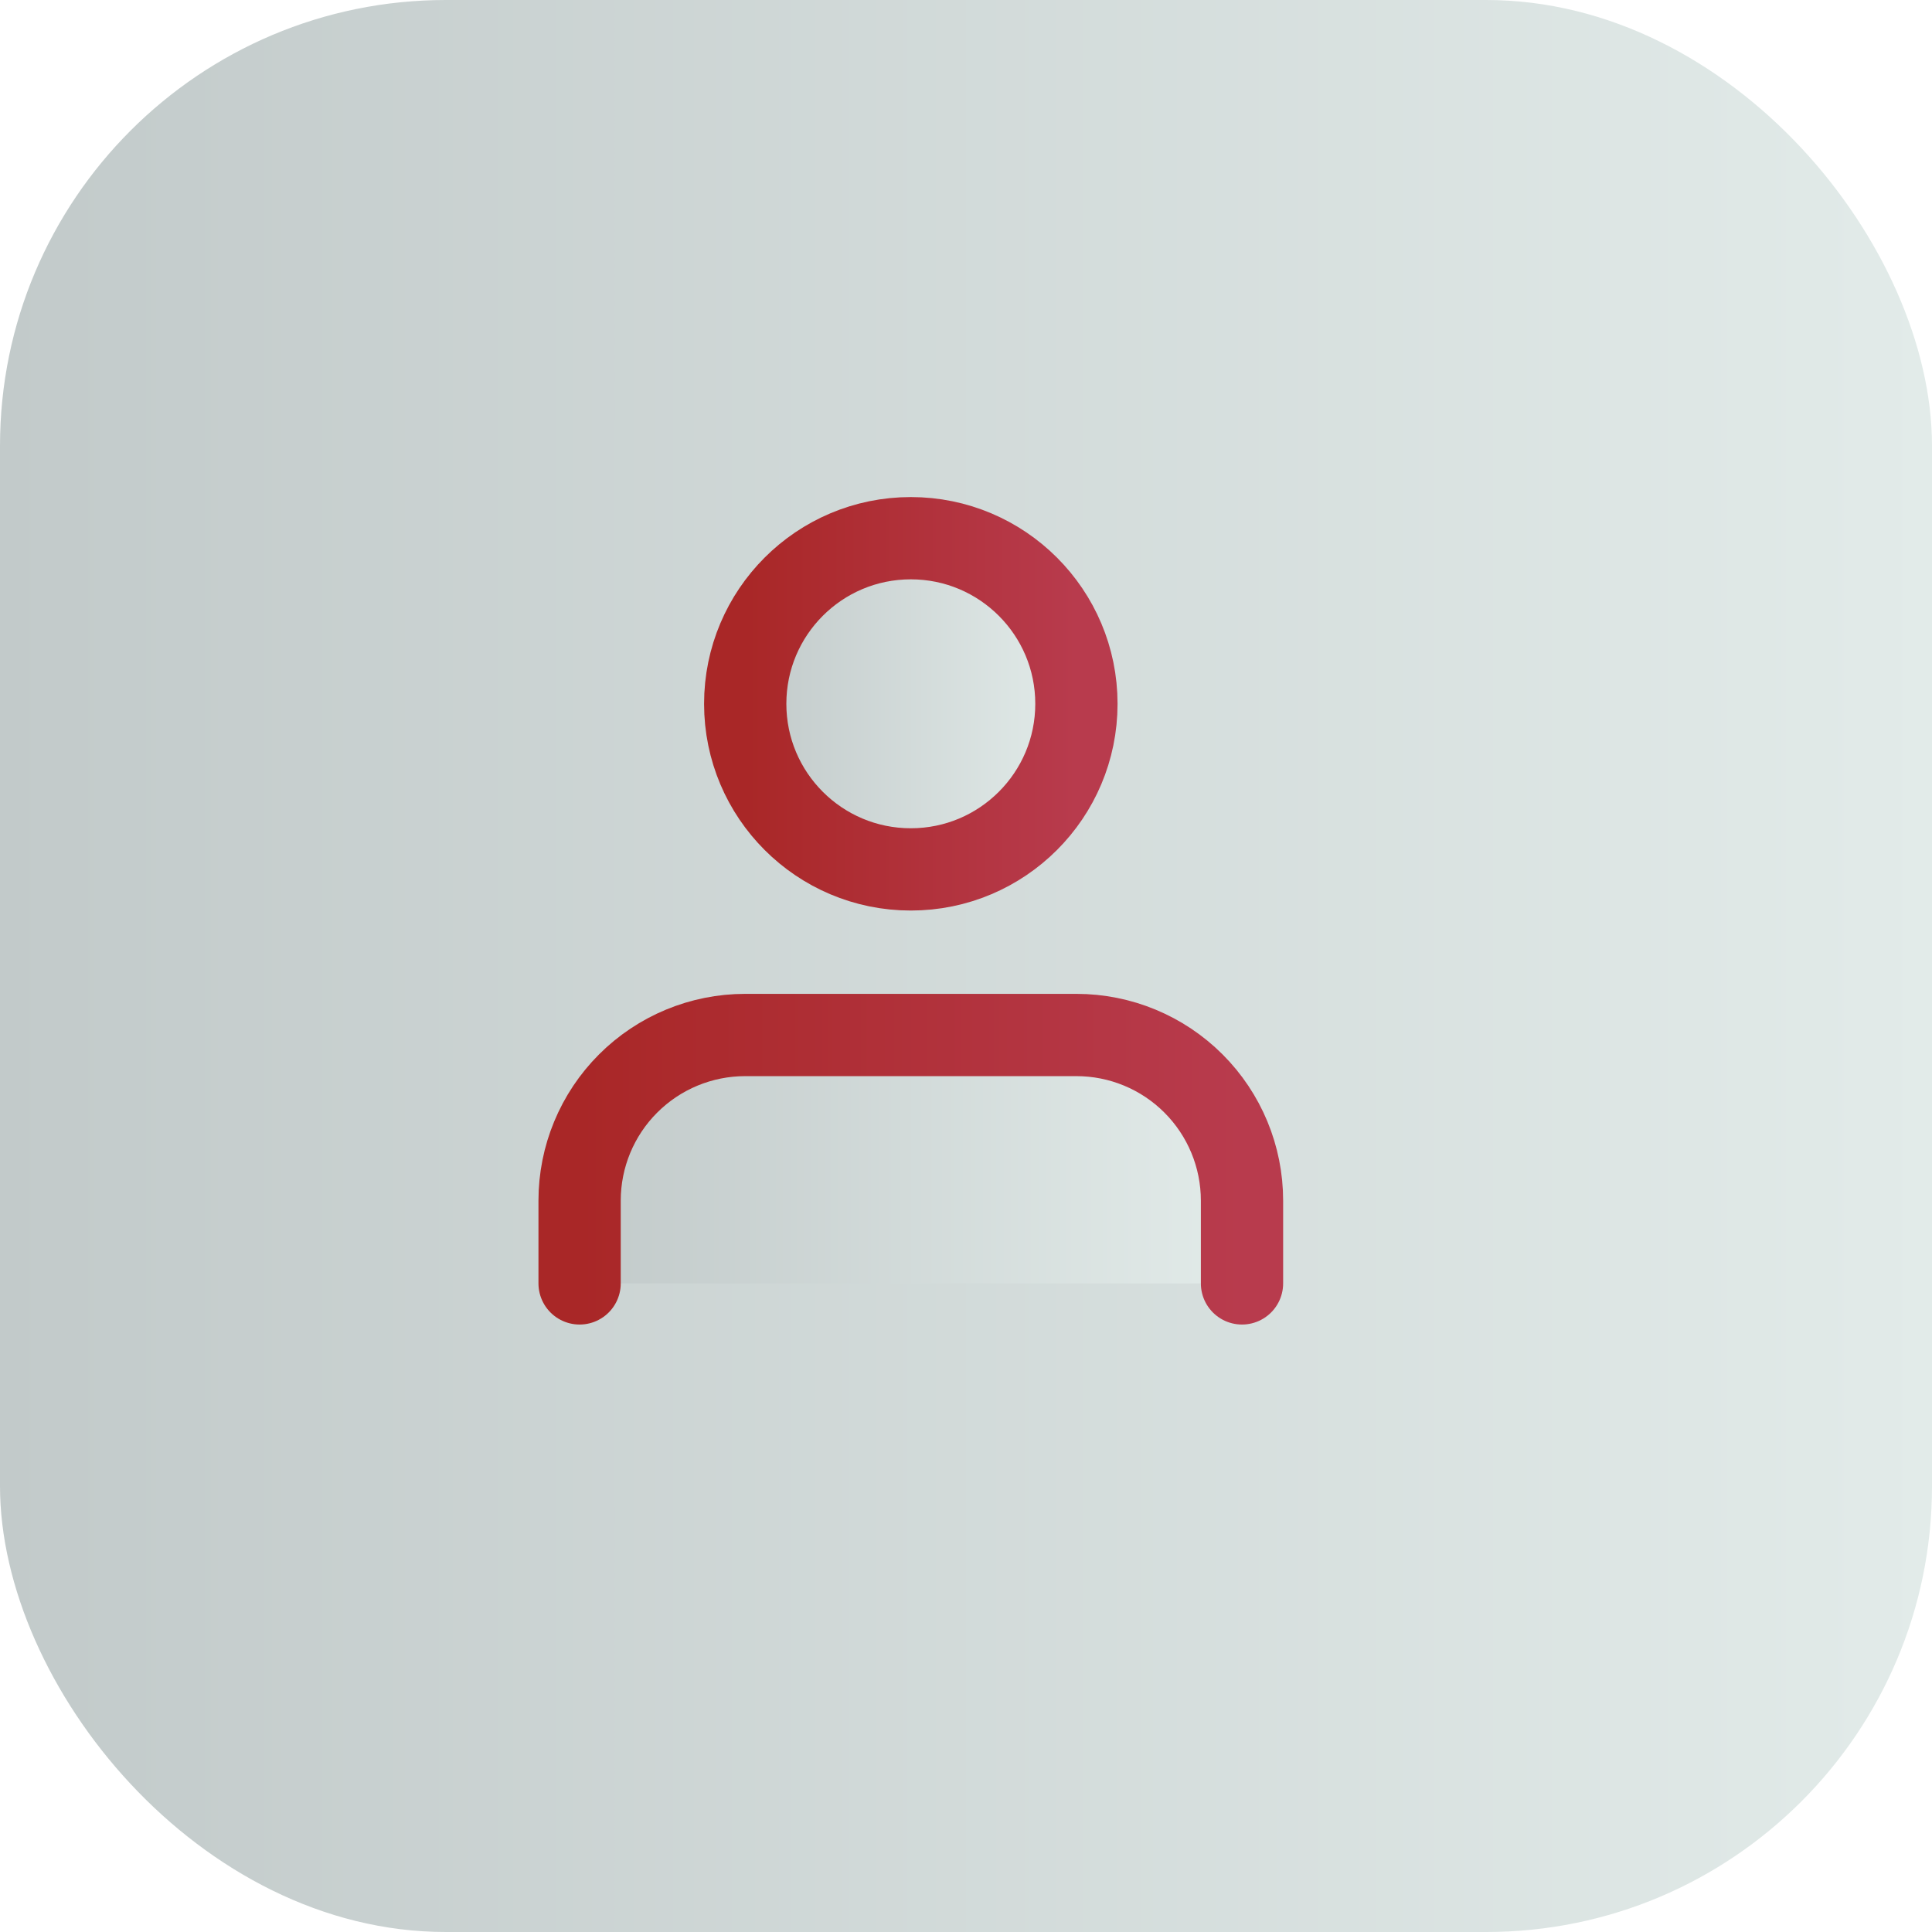 <svg width="140" height="140" viewBox="0 0 140 140" fill="none" xmlns="http://www.w3.org/2000/svg">
<rect width="140" height="140" rx="32.308" fill="url(#paint0_linear_47_192)"/>
<path d="M90 93V87C90 83.817 88.736 80.765 86.485 78.515C84.235 76.264 81.183 75 78 75H54C50.817 75 47.765 76.264 45.515 78.515C43.264 80.765 42 83.817 42 87V93" fill="url(#paint1_linear_47_192)"/>
<path d="M90 93V87C90 83.817 88.736 80.765 86.485 78.515C84.235 76.264 81.183 75 78 75H54C50.817 75 47.765 76.264 45.515 78.515C43.264 80.765 42 83.817 42 87V93" stroke="url(#paint2_linear_47_192)" stroke-width="5.962" stroke-linecap="round" stroke-linejoin="round"/>
<path d="M66.001 63C72.628 63 78.001 57.627 78.001 51C78.001 44.373 72.628 39 66.001 39C59.373 39 54.001 44.373 54.001 51C54.001 57.627 59.373 63 66.001 63Z" fill="url(#paint3_linear_47_192)" stroke="url(#paint4_linear_47_192)" stroke-width="5.962" stroke-linecap="round" stroke-linejoin="round"/>
<defs>
<linearGradient id="paint0_linear_47_192" x1="0" y1="70" x2="140" y2="70" gradientUnits="userSpaceOnUse">
<stop stop-color="#C2CACA"/>
<stop offset="1" stop-color="#E2EBE9"/>
</linearGradient>
<linearGradient id="paint1_linear_47_192" x1="42" y1="84" x2="90" y2="84" gradientUnits="userSpaceOnUse">
<stop stop-color="#C2CACA"/>
<stop offset="1" stop-color="#E2EBE9"/>
</linearGradient>
<linearGradient id="paint2_linear_47_192" x1="42" y1="84" x2="90" y2="84" gradientUnits="userSpaceOnUse">
<stop stop-color="#A92727"/>
<stop offset="1" stop-color="#B83B4D"/>
</linearGradient>
<linearGradient id="paint3_linear_47_192" x1="54.001" y1="51" x2="78.001" y2="51" gradientUnits="userSpaceOnUse">
<stop stop-color="#C2CACA"/>
<stop offset="1" stop-color="#E2EBE9"/>
</linearGradient>
<linearGradient id="paint4_linear_47_192" x1="54.001" y1="51" x2="78.001" y2="51" gradientUnits="userSpaceOnUse">
<stop stop-color="#A92727"/>
<stop offset="1" stop-color="#B83B4D"/>
</linearGradient>
</defs>
</svg>
